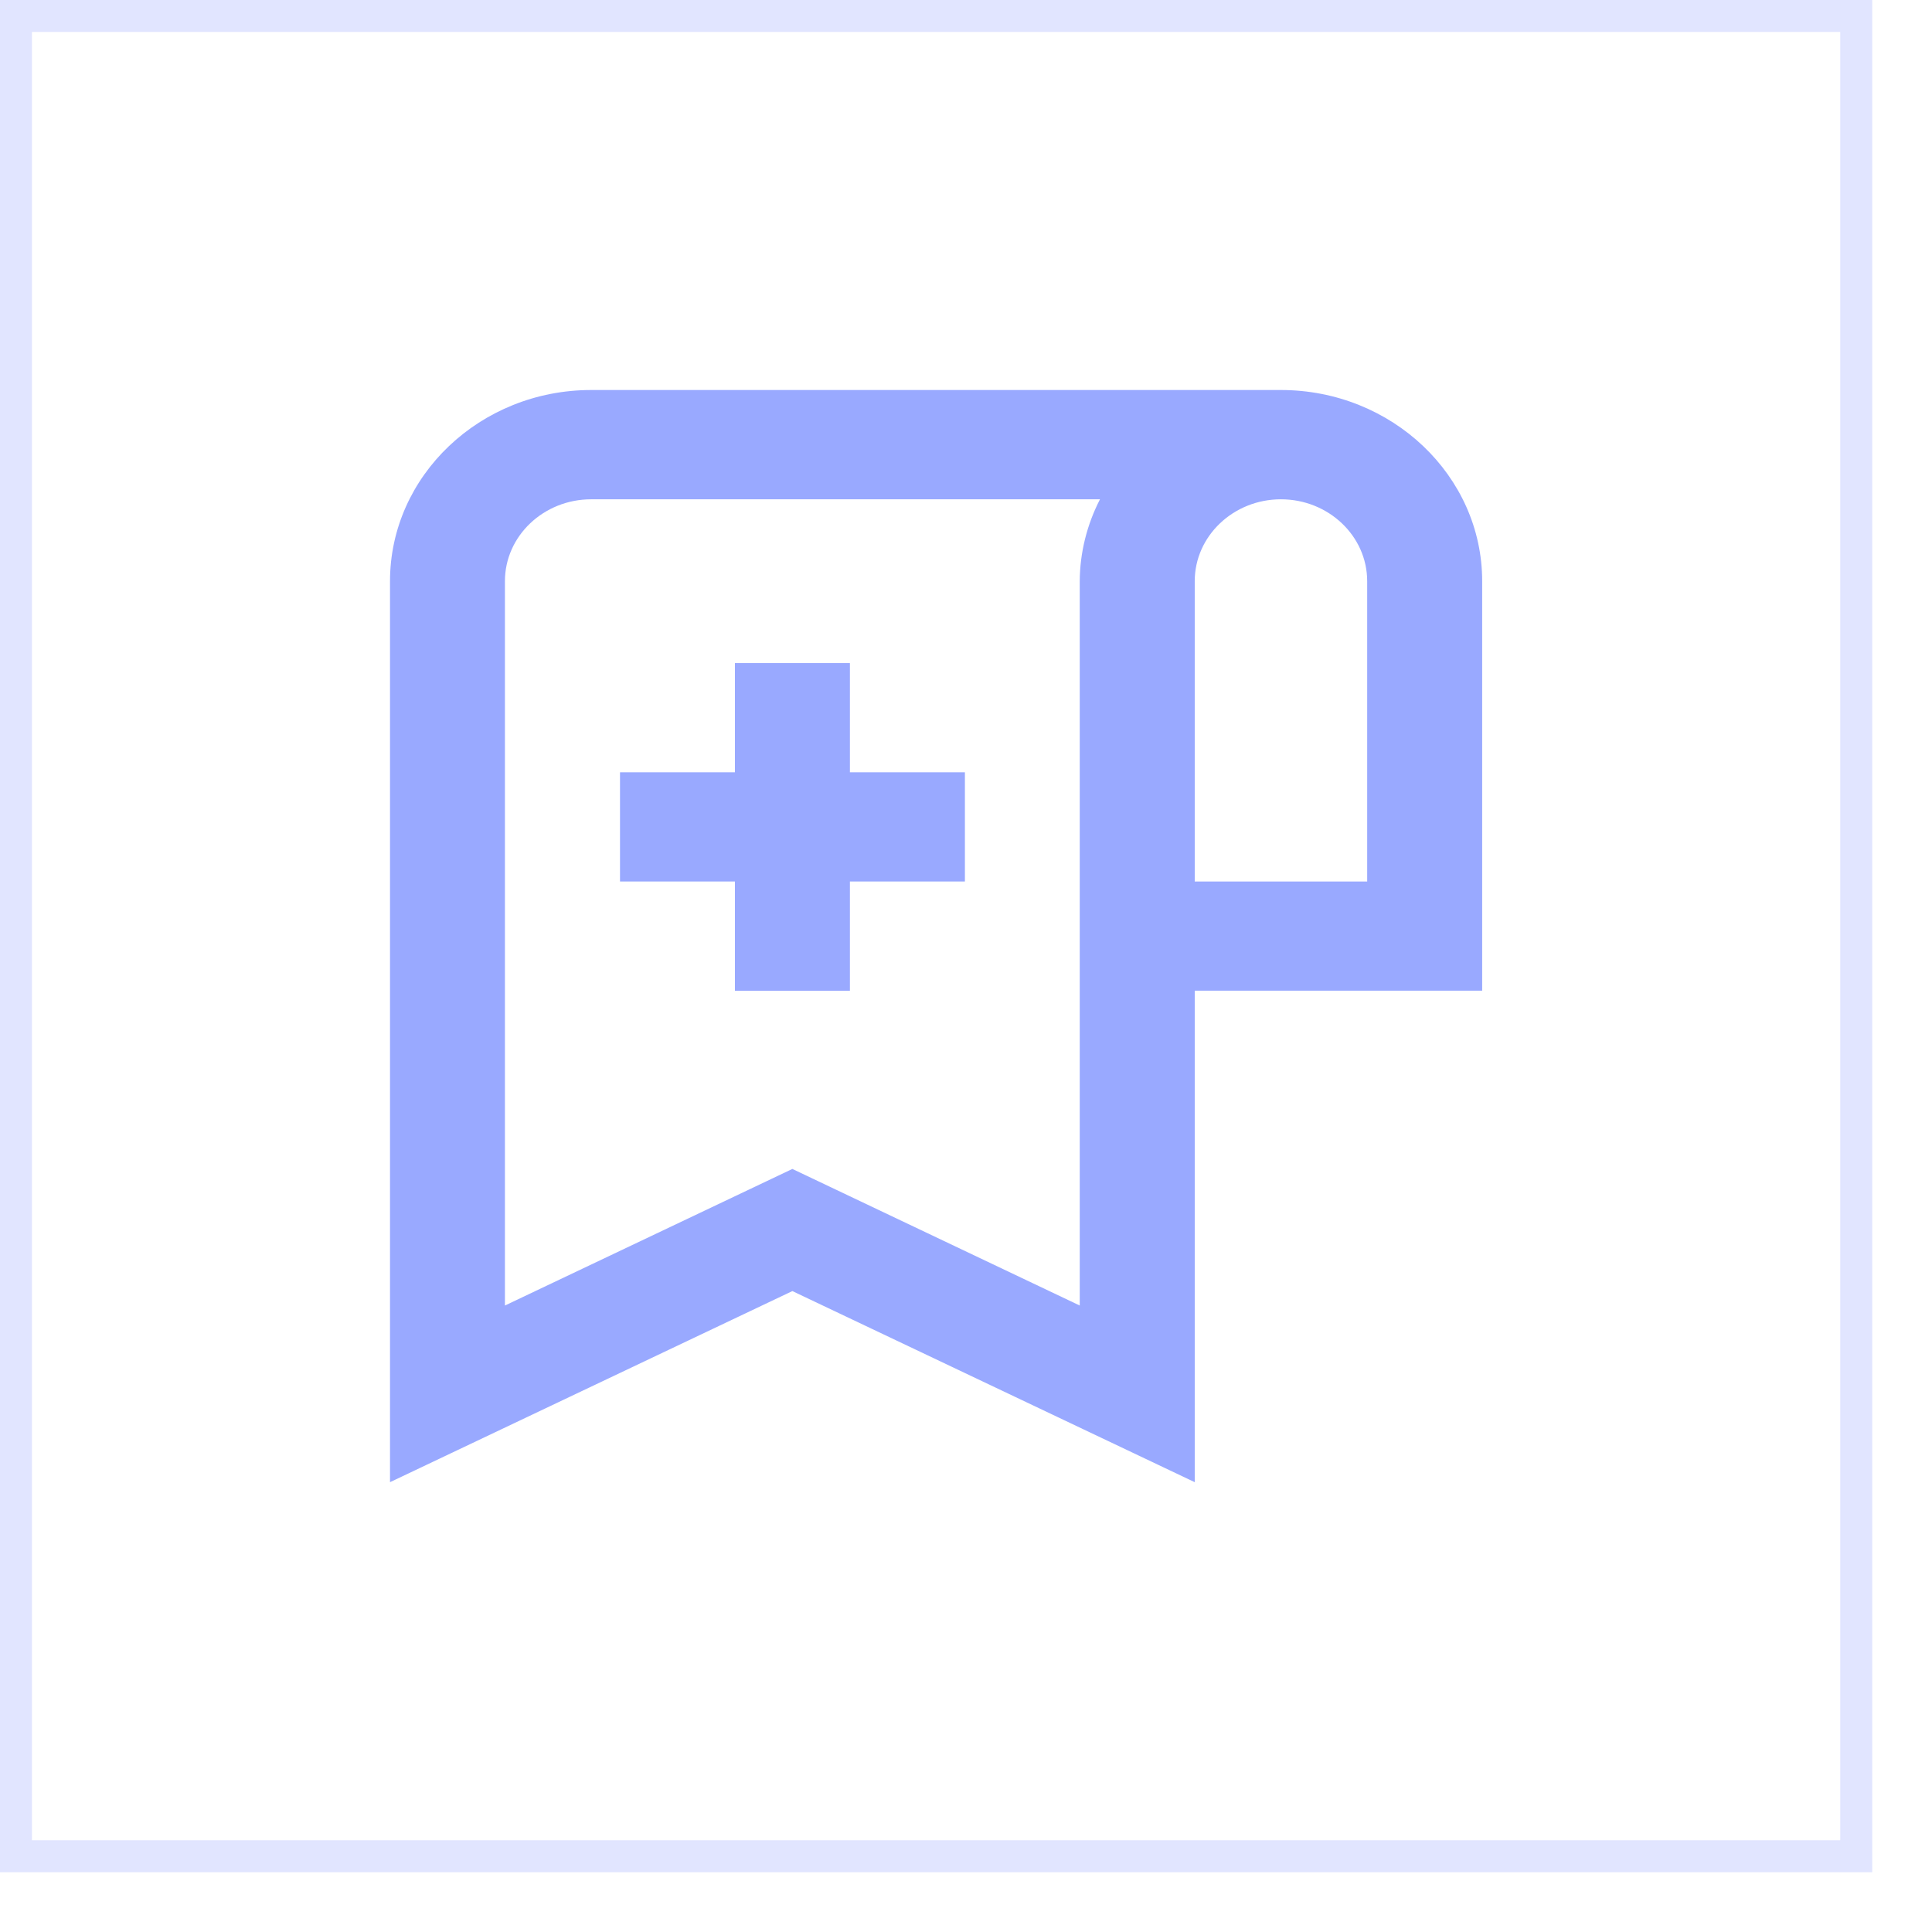 <svg width="23" height="23" viewBox="0 0 23 23" fill="none" xmlns="http://www.w3.org/2000/svg">
<path d="M15.249 4.643H7.038C5.717 4.643 4.643 5.664 4.643 6.919V17.645L9.433 15.37L14.223 17.645V11.794H17.645V6.919C17.645 5.664 16.57 4.643 15.249 4.643ZM12.854 15.542L9.433 13.916L6.011 15.542V6.919C6.011 6.381 6.472 5.944 7.038 5.944H13.095C12.939 6.247 12.856 6.581 12.854 6.919V15.542ZM16.276 10.494H14.223V6.919C14.223 6.381 14.684 5.944 15.249 5.944C15.815 5.944 16.276 6.381 16.276 6.919V10.494Z" fill="#99A9FF"/>
<path d="M10.118 7.894H8.749V9.194H7.381V10.494H8.749V11.795H10.118V10.494H11.487V9.194H10.118V7.894Z" fill="#99A9FF"/>
<rect opacity="0.3" x="0.19" y="0.19" width="21.908" height="21.908" stroke="#99A9FF" stroke-width="0.381"/>
</svg>
